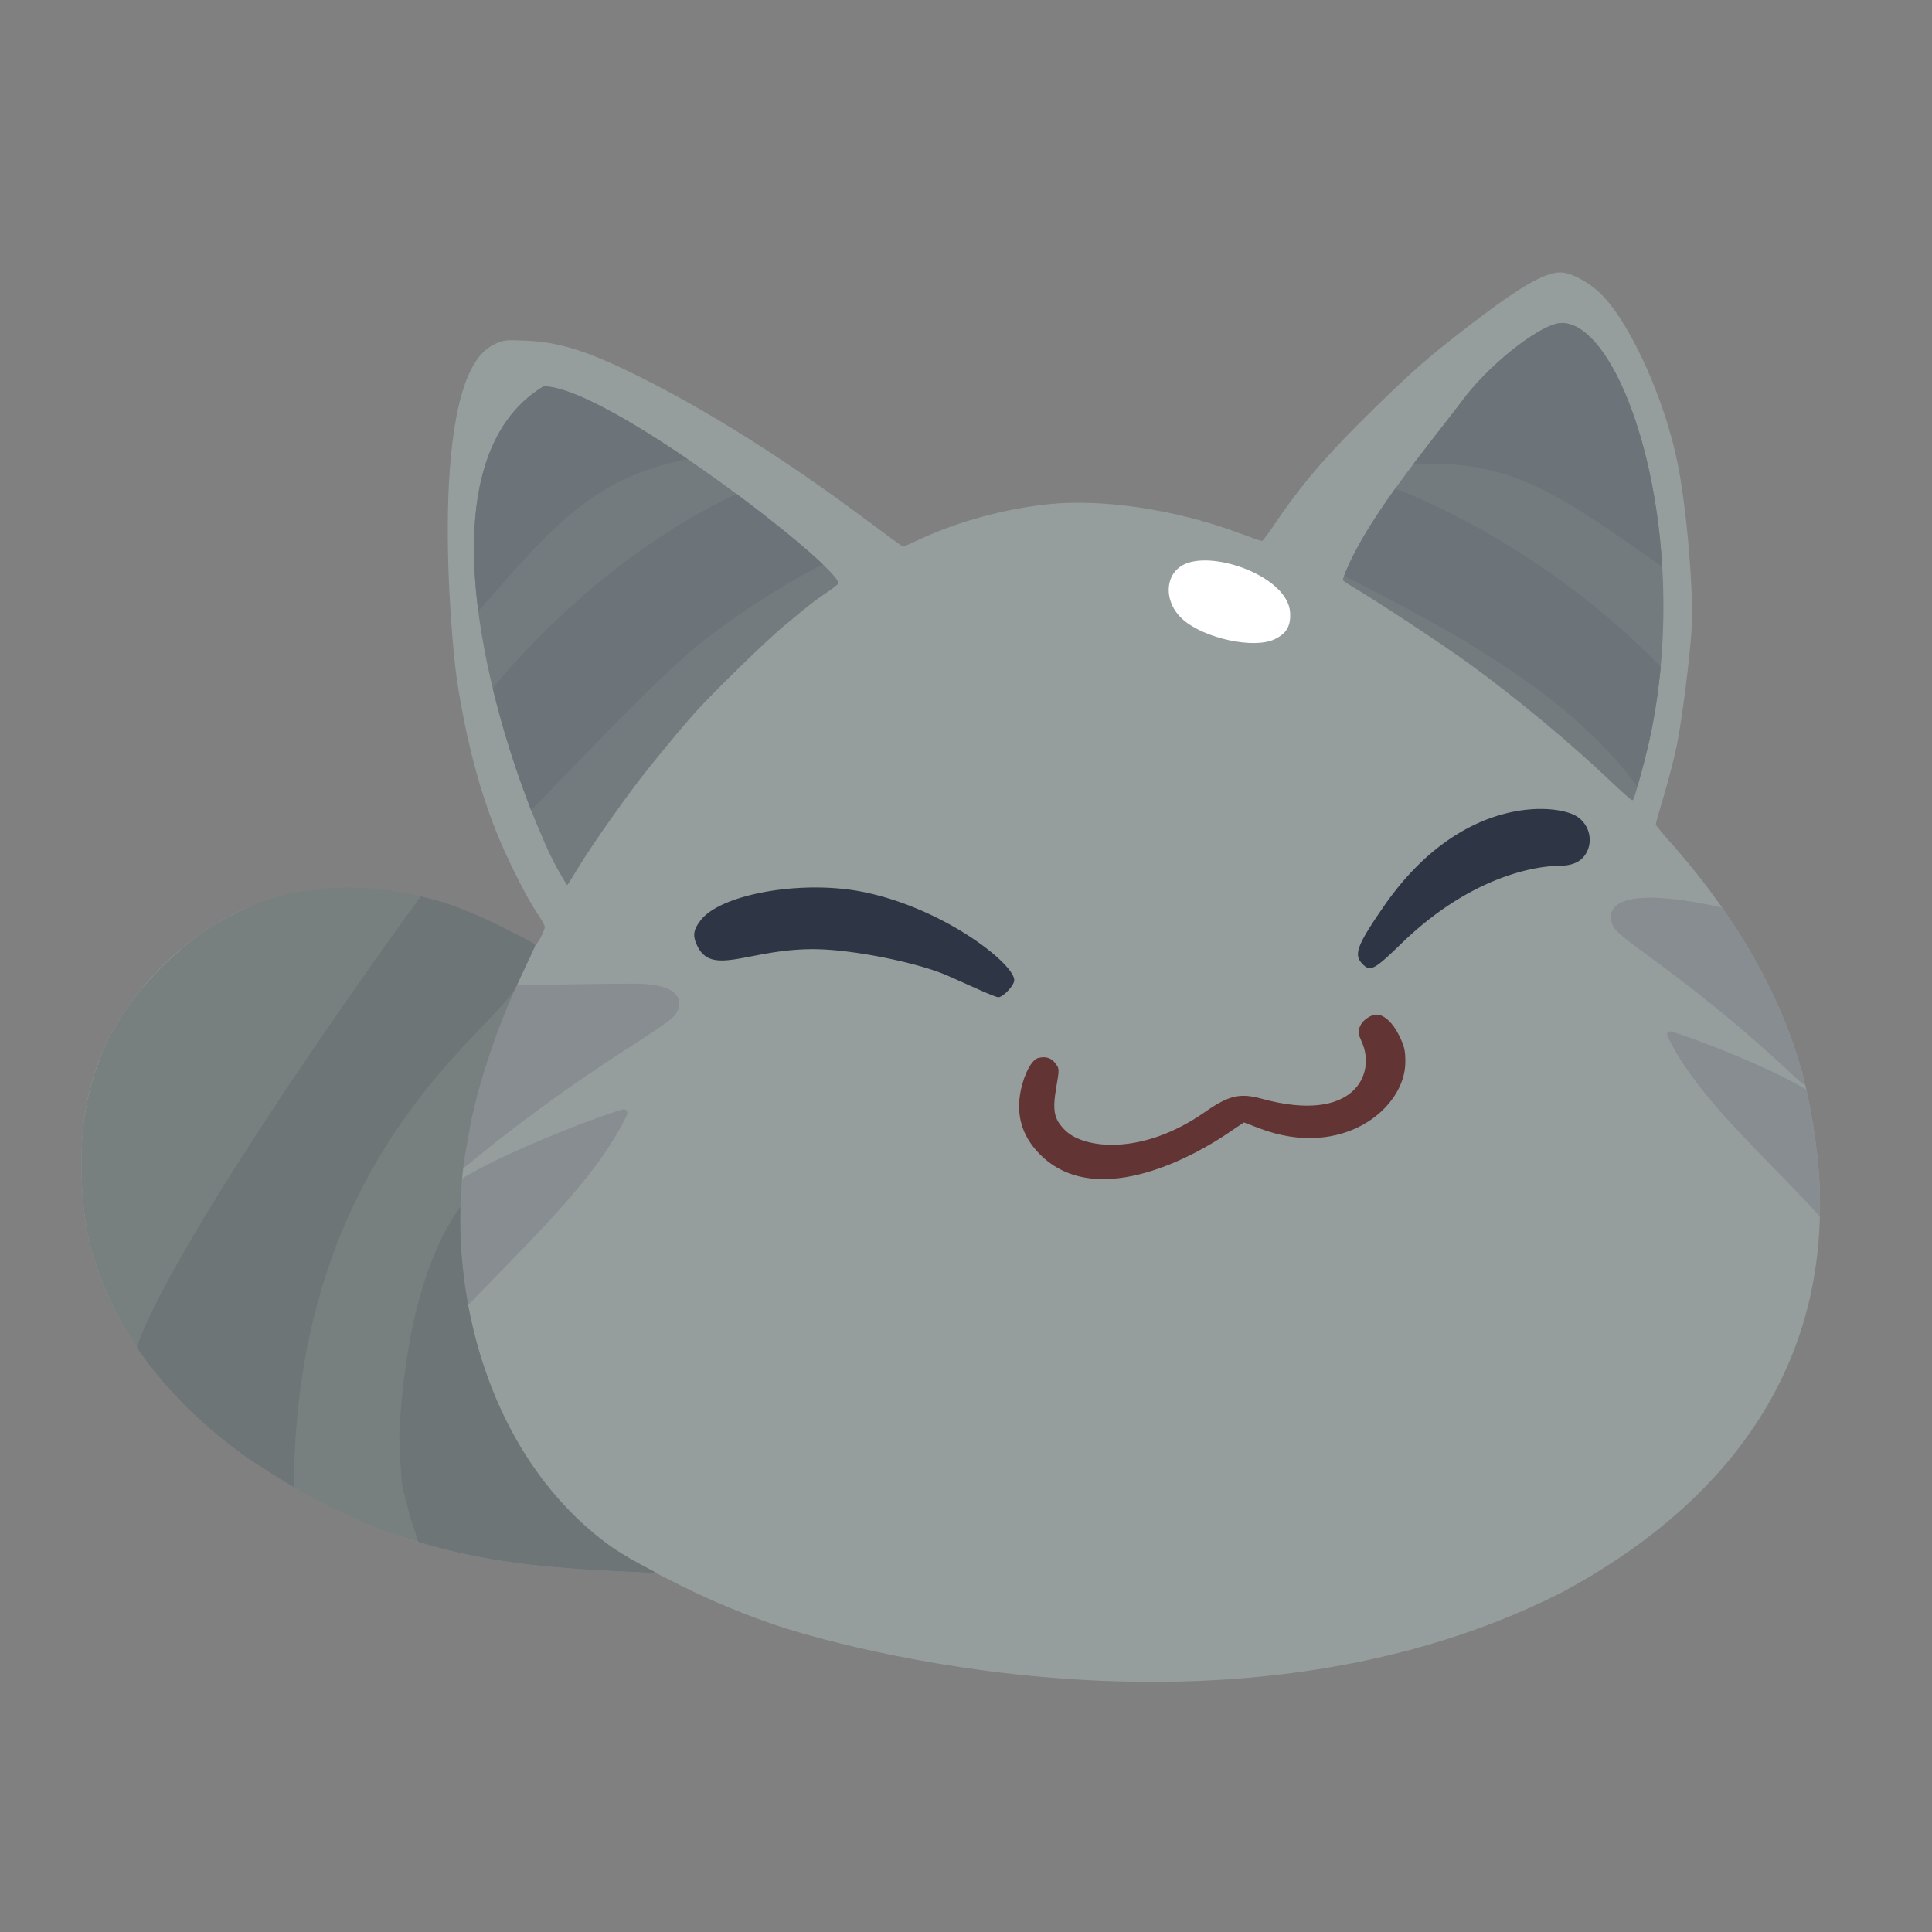 <svg xmlns="http://www.w3.org/2000/svg" width="1000" height="1000"><rect width="100%" height="100%" fill="#808080" stroke="none"/><path d="M624.236 279.523c-4.981-.057-9.482.168-14.492 2.4-10.042 4.476-16.385 15.407-15.256 26.347 1.066 10.328 7.791 18.662 16.305 24.285 8.514 5.622 19.217 9.152 31.38 10.68 3.286.412 5.964.256 9.063.074 3.1-.183 5.322-.168 8.998-1.223 3.596-1.032 6.297-2.64 8.844-4.557s4.876-3.84 6.879-7.754c4.057-7.927 3.343-15.833-.316-23.285-6.57-13.377-20.572-20.827-36.063-24.9a63.7 63.7 0 0 0-15.342-2.067" style="fill:#fff;fill-rule:evenodd;stroke-width:.589"/><path d="M403.733 841.916c-17.453-5.827-35.151-13.132-50.733-20.94l-13.5-6.764-23-1.132c-46.821-2.303-74.417-6.741-107.305-17.255-32.812-11.648-128.659-52.065-158.577-138.56-5.371-15.53-7.765-29.262-8.36-47.973-.783-24.629 2.518-45.054 10.271-63.54 12.6-30.042 39.073-58.053 68.971-72.976 32.673-16.308 69.455-11.244 110.18-3.973 10.909 4.028 30.388 13.795 39.766 17.039 2.72 1.737 5.298 3.158 5.73 3.158.95 0 4.825-7.403 4.82-9.21-.001-.71-1.827-3.99-4.058-7.29-4.945-7.315-13.223-23.504-19.328-37.796-9.707-22.726-17.187-50.66-22.036-82.29-3.153-20.57-15.534-156.25 18.433-173.743 5.304-2.732 5.889-2.813 16.993-2.363 17.813.721 32.709 5.498 60.349 19.353 34.57 17.33 74.413 42.443 113.426 71.495C457.477 275.87 467.22 283 467.426 283s4.224-1.795 8.928-3.988c19.536-9.11 44.332-15.839 66.646-18.084 28.013-2.819 65.378 2.799 97.42 14.647 6.582 2.434 12.308 4.425 12.723 4.425s3.095-3.487 5.956-7.75c14.318-21.333 27.529-36.744 52.091-60.772 20.21-19.77 28.4-26.91 49.31-42.985C786.487 148.513 799.376 141 807.667 141c5.72 0 15.523 5.428 21.978 12.17 14.947 15.612 32.286 54.49 38.745 86.877 4.705 23.59 8.266 65.797 7.196 85.27-.792 14.412-4.855 46.406-7.706 60.683-1.153 5.775-4.073 17.132-6.488 25.237-2.416 8.106-4.385 15.08-4.376 15.5s3.42 4.588 7.583 9.263c34.39 38.629 58.257 80.804 68.792 121.562 5.015 19.404 8.609 45.593 8.609 62.73 1.493 94.335-53.4 160.992-134 204.155-180.74 91.217-399.282 19.133-404.267 17.469m256.049-511.053c6.183-2.992 8.421-6.911 7.97-13.954-1.162-18.183-38.91-32.014-54.481-24.945-10.712 4.862-11.195 19.75-.934 28.759 11.173 9.81 36.809 15.29 47.445 10.14" style="fill:#969d9d;fill-opacity:1"/><path d="M712.545 525.18c-3.167 0-7.3 2.905-8.6 6.045-1.155 2.789-1.045 3.714 1 8.296 7.283 16.318-3.917 42.354-51.949 29.16-11.237-3.086-17.015-1.715-29.486 7.003-32.367 22.623-62.425 18.938-72.104 9.44-5.896-5.787-6.79-10.139-4.642-22.563 1.584-9.163 1.577-9.4-.442-12.114-2.171-2.918-5.01-3.824-8.924-2.842-3.342.84-7.214 8.004-9.029 16.708-2.634 12.635.549 23.58 9.547 32.818 30.486 31.298 84.663-1.94 96.242-9.652l9.696-6.518 7.962 3.041c43.088 16.454 75.592-10.42 75.592-34.322 0-6.054-.502-8.175-3.256-13.768-3.23-6.56-7.743-10.732-11.607-10.732" style="fill:#623433;fill-opacity:1"/><path d="M421.543 459.363c-25.577.081-51.147 6.81-58.94 17.051-3.809 5.006-4.18 8.016-1.638 13.266 8.239 17.02 29.56-.778 67.726 1.89 20.307 1.42 48.56 7.566 61.807 13.444a6759 6759 0 0 1 16.965 7.558c4.4 1.97 8.546 3.584 9.215 3.594 2.474.025 8.285-6.137 8.285-8.787 0-8.703-36.904-37.484-78.5-45.764-7.87-1.566-16.394-2.279-24.92-2.252m294.561 9.983c-13.652 19.826-15.493 24.7-11.092 29.384 4.183 4.453 6.102 3.478 20.306-10.322 40.055-38.912 76.428-40.213 80.928-40.22 7.451-.012 11.878-1.915 14.565-6.262 3.96-6.409 1.929-15.043-4.538-19.28-10.299-6.748-59.944-11.721-100.17 46.7" style="fill:#2e3545;fill-opacity:1"/><path d="M281.295 199.977c-62.008 37.604-30.515 160.172-4.07 225.203.847 1.925 2.954 6.875 4.681 11 1.728 4.125 5.003 10.762 7.278 14.75s4.25 7.25 4.39 7.25 2.621-3.938 5.514-8.75c7.285-12.121 26.018-38.64 36.558-51.75 9.88-12.289 19.865-24.2 25.086-29.924 9.954-10.91 36.214-36.453 44.8-43.576 14.423-11.968 15.6-12.886 22.15-17.305 3.42-2.307 6.232-4.546 6.25-4.973.358-8.784-119.689-102.16-152.637-101.925m527.101-32.797c-9.771 0-34.722 18.912-49.433 37.47-19.336 25.74-53.832 66.169-64 95.483 0 .318 2.587 2.102 5.75 3.965 12.284 7.234 45.38 29.074 59.25 39.097 24.115 17.43 52.779 41.233 74.275 61.684 5.377 5.115 10.12 9.3 10.543 9.3.773 0 1.119-1.041 5.05-15.25 30.653-110.82-8.067-231.75-41.435-231.75" style="fill:#737b7f;fill-opacity:1"/><path d="M328.366 509.156c-9.97-.054-69.638.866-69.638.866-23.472 29.482-14.458 64.42-23.236 94.276a197 197 0 0 0-1.228 4.373l.088-.032c.725-.262 3.609-2.363 6.408-4.669 64.494-53.118 104.44-71.615 109.235-79.49 1.035-1.702 8.282-15.164-21.627-15.324z" style="fill:#878d90;fill-opacity:1;stroke-width:1.092"/><path d="M322.824 574.219c1.606-.068 2.346 1.356 1.52 3.104-17.577 37.235-61.558 75.135-93.295 110.317a277 277 0 0 1-.043-11.053c0-18.137 3.4-44.832 8.36-66.707 22.808-13.775 69.006-31.68 82.72-35.538q.394-.11.738-.123" style="fill:#878d90;fill-opacity:1;stroke-width:1.184"/><path d="M178.263 459.486c-1.419.028-2.837.052-4.246.121a138 138 0 0 0-11.395.895c-5.743.762-11.457 1.652-16.99 3.135a129 129 0 0 0-11.816 3.806c-.578.215-1.143.471-1.717.695a128 128 0 0 0-9.412 4.118c-.776.378-1.544.78-2.315 1.175-4.632 2.371-9.202 4.981-13.623 7.936-4.644 3.131-9.176 6.612-13.61 10.418-.205.175-.398.365-.603.541a172 172 0 0 0-12.447 11.97q-.292.311-.58.622c-4.87 5.217-9.261 10.53-13.139 16-4.693 6.693-8.764 13.681-12.068 20.814-1.38 3.008-2.542 6.115-3.682 9.235-.43 1.17-.889 2.326-1.285 3.513a130 130 0 0 0-2.773 9.68c-.17.687-.381 1.35-.541 2.043a143 143 0 0 0-2.204 11.904c-.035.251-.092.487-.126.738a165 165 0 0 0-1.297 13.598c-.297 5.459-.308 11.137-.13 16.979.157 4.846.433 9.367.852 13.664q.712 6.974 1.951 13.691c1.319 6.877 3.134 13.5 5.551 20.488 14.864 42.973 45.839 74.759 77.348 97.225 3.295 2.349 6.645 4.269 9.951 6.461 28.517 18.589 56.185 30.048 71.277 34.873 32.889 10.514 60.484 14.952 107.305 17.256l23 1.133c0-.79-14.415-6.83-26.951-16.418-64.35-49.215-82.581-140.156-71.147-204.043.894-4.99 1.987-11.115 2.43-13.61 5.67-25.643 14.442-50.427 25.533-74.234 4.148-8.685 7.541-15.883 7.541-15.996 0-.588-12.684-7.886-20.584-11.844-4.262-2.135-8.43-3.923-12.601-5.662a218 218 0 0 0-4.883-1.998c-4.263-1.632-8.518-3.104-12.8-4.352-1.212-.354-2.416-.615-3.626-.94a169.4 169.4 0 0 0-29.845-5.179c-4.864-.404-9.608-.494-14.303-.45" style="fill:#787f7f;fill-opacity:1"/><path d="M238.3 624.543c-23.677 33.129-30.135 85.211-31.634 118.555.326 12.925 1.237 25.75 2.025 28.5q1.41 4.98 2.666 10c.678 2.75 1.89 6.8 2.694 9 .803 2.2 1.924 5.575 2.494 7.5 29.803 8.897 56.66 12.852 99.955 14.982l23 1.133c0-.79-14.415-6.83-26.951-16.418-54.562-41.729-75.968-113.454-74.248-173.252" style="fill:#6e7577;fill-opacity:1"/><path d="M281.295 199.977c-34.33 20.819-40 67.68-33.734 116.402 39.252-44.799 59.336-68.998 108.425-78.693-29.999-20.459-60.465-37.81-74.691-37.71m99.939 55.7c-75.16 35.017-125.628 99.834-126.176 100.694 5.55 23.022 12.794 44.943 19.883 63.084 12.67-13.431 61.174-63.368 70.474-71.272 28.157-28.305 77.636-55.347 80.657-55.914-9.288-8.903-25.893-22.524-44.838-36.592m427.162-88.496c-9.771 0-34.722 18.912-49.433 37.47-7.598 10.115-17.538 22.497-27.422 35.582 51.938-2.676 77.212 17.062 128.83 53.08-4.218-70.435-29.33-126.132-51.975-126.132m-86.29 85.767c-11.179 15.58-21.233 31.427-26.373 45.065 52.43 26.958 115.872 59.81 151.801 109.195 2.092-7.632 4.233-15.525 6.13-23.681 2.813-12.812 4.754-25.677 5.936-38.399-63.552-65.531-136.522-92.067-137.494-92.18" style="fill:#6c747a;fill-opacity:1"/><path d="M864.48 533.867c-1.355-.057-1.98 1.145-1.282 2.621 14.84 31.436 51.972 63.434 78.765 93.137q.111-4.62.037-9.332c0-15.312-2.87-37.85-7.058-56.318-19.256-11.63-58.26-26.746-69.838-30.004a2.7 2.7 0 0 0-.623-.104zm-10.806-69.195c-25.671.156-19.452 13.3-18.563 14.96 4.116 7.69 38.402 25.75 93.758 77.61 2.403 2.252 4.878 4.303 5.5 4.559l.076.031a213 213 0 0 0-1.055-4.27c-7.534-29.15-21.888-59.026-42.035-87.81v-.002c-17.022-3.74-29.122-5.13-37.68-5.078z" style="fill:#878d90;fill-opacity:1"/><path d="M217.965 463.99c-.655-.022-125.173 171.408-147.221 233.285 15.854 23.49 36.422 42.384 57.223 57.215 3.295 2.349 6.645 4.268 9.95 6.46a326 326 0 0 0 14.245 8.768c.395-173.758 105.807-237.336 115.383-259.83q.82-1.788 1.63-3.521c.07-.15.118-.31.188-.46.203-.424.184-.394.383-.81.151-.32.311-.715.46-1.03 2.896-6.062 5.688-12.276 6.95-14.986l.014-.045c0-.588-12.95-7.01-20.85-10.968-4.262-2.135-8.428-3.923-12.6-5.662a218 218 0 0 0-4.882-1.998c-4.263-1.632-8.519-3.104-12.801-4.352-1.212-.354-2.417-.616-3.627-.941q-2.215-.593-4.445-1.125" style="fill:#6e7577;fill-opacity:1"/></svg>